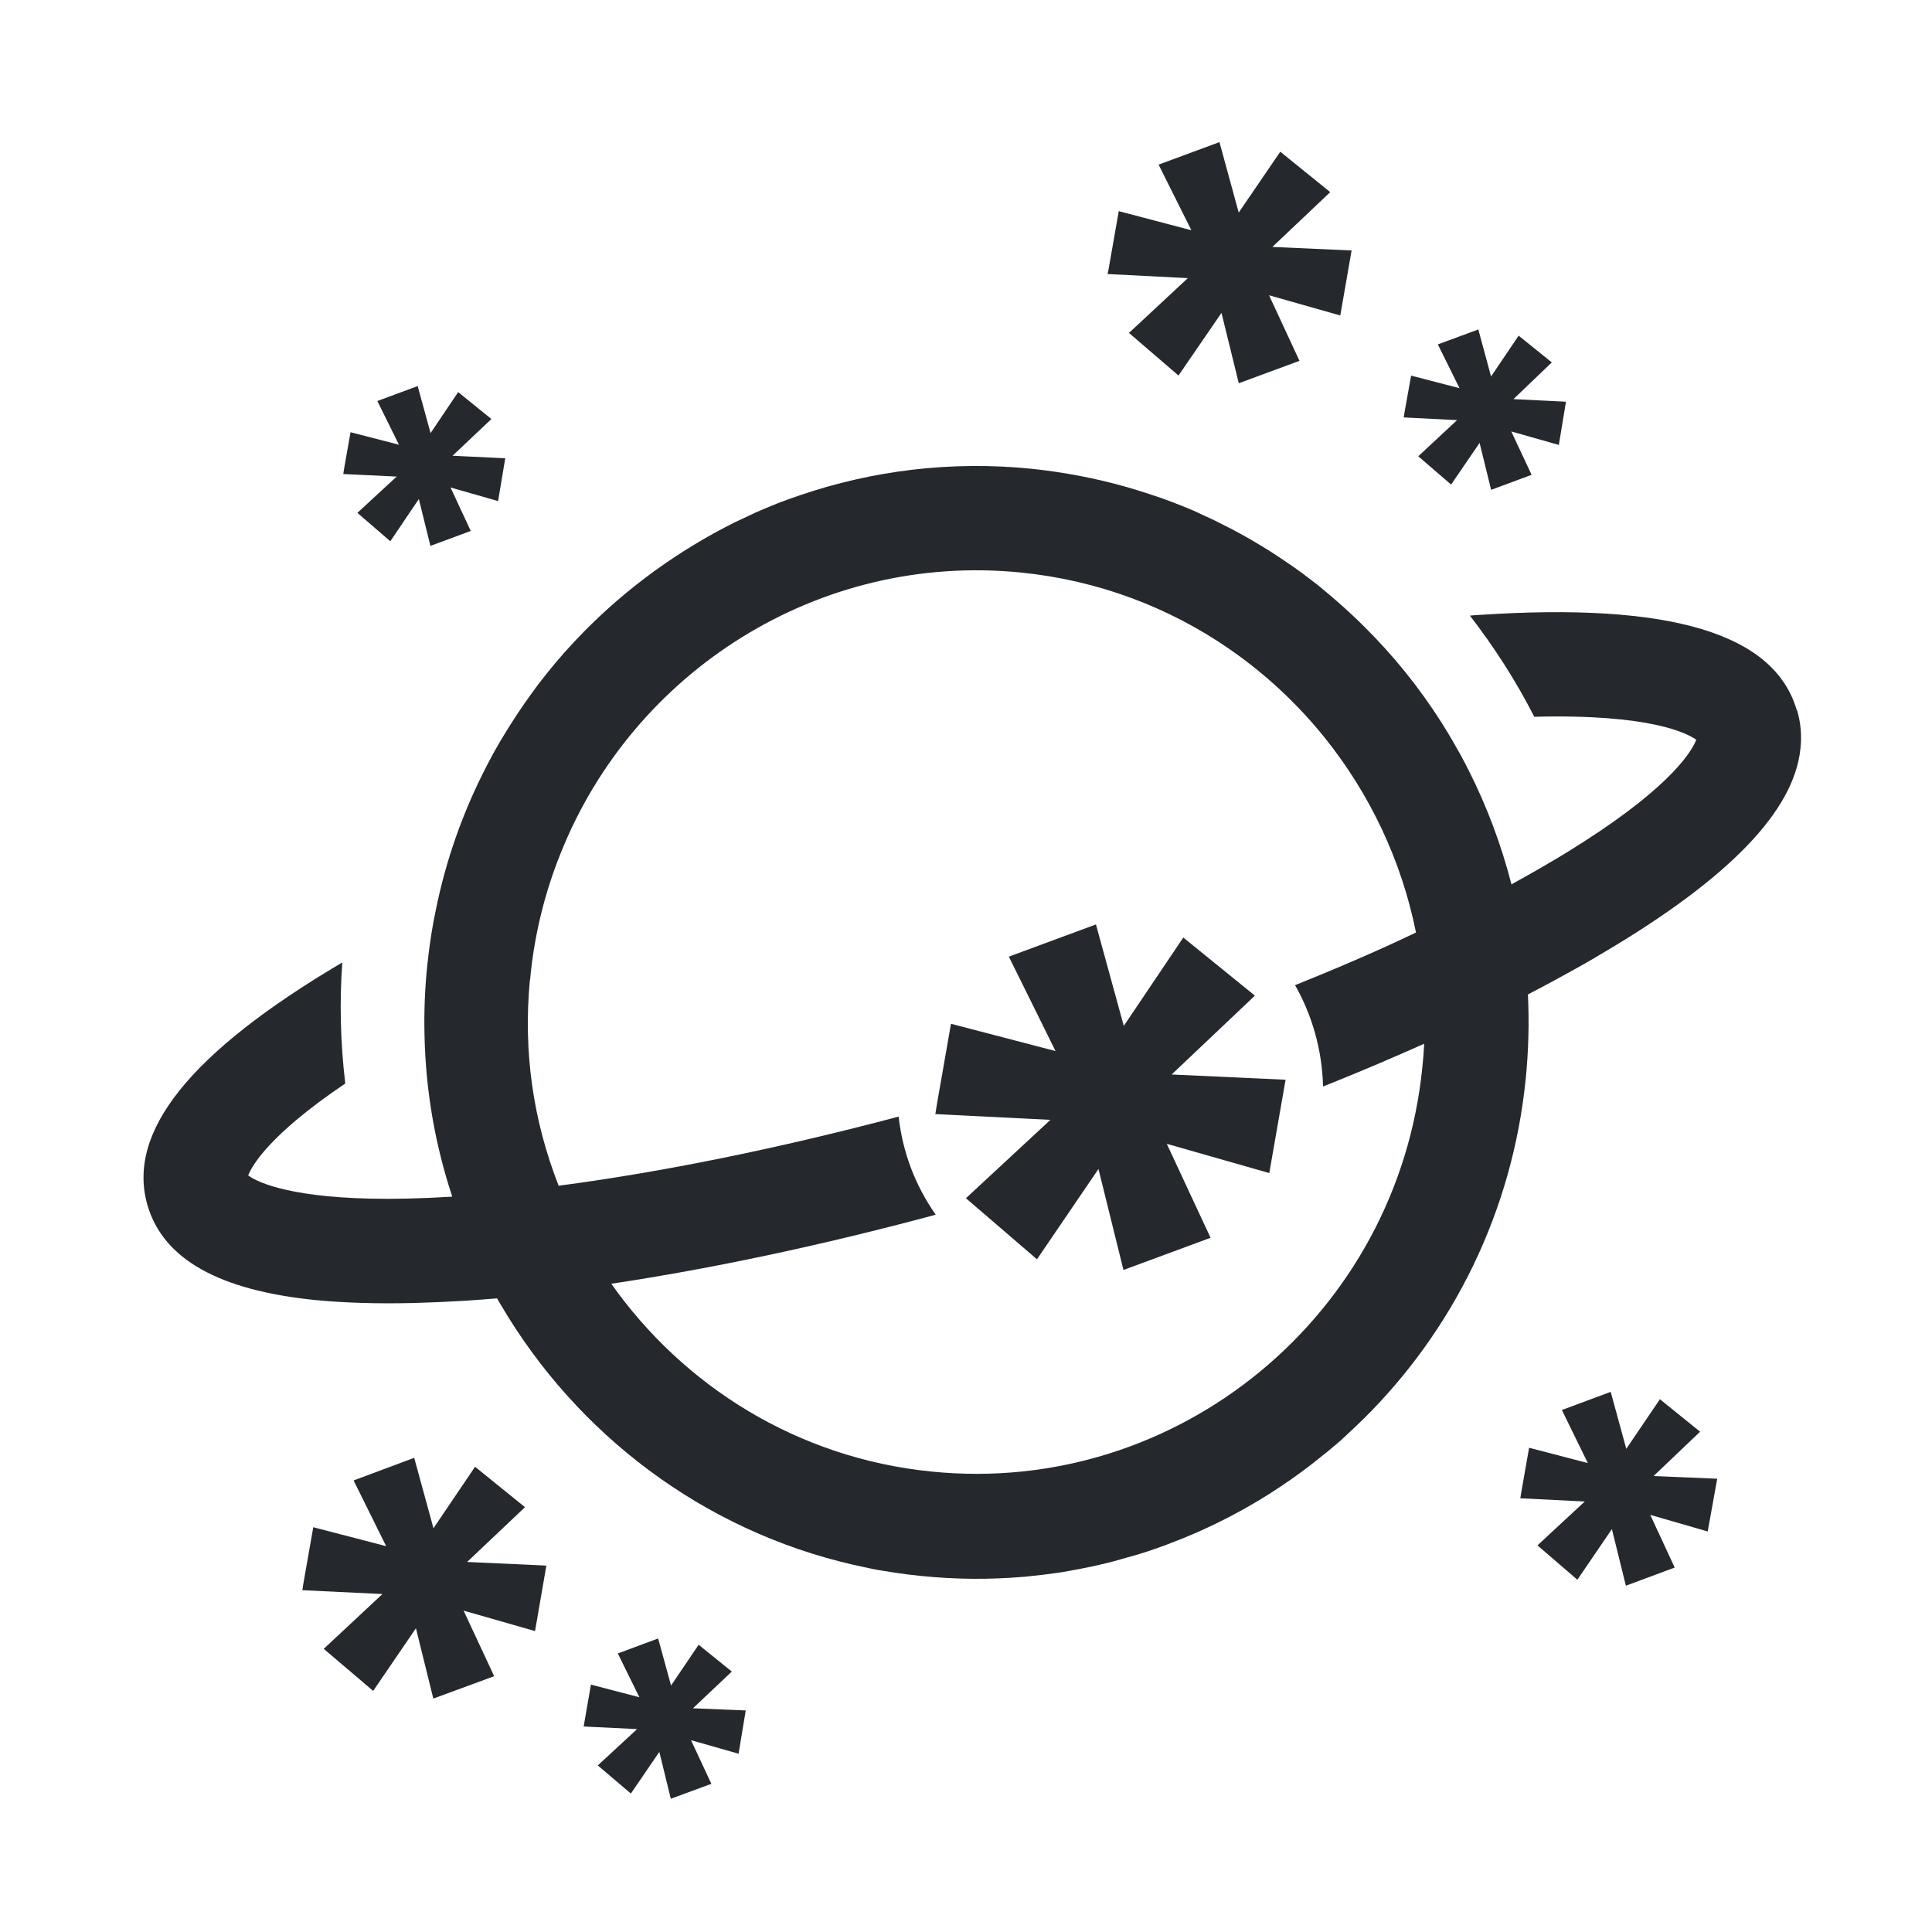 <svg xmlns="http://www.w3.org/2000/svg" xmlns:xlink="http://www.w3.org/1999/xlink" width="128" zoomAndPan="magnify" viewBox="0 0 96 96" height="128" preserveAspectRatio="xMidYMid meet" version="1.0"><defs><clipPath id="id1"><path d="M 7 23 L 89.48 23 L 89.48 79 L 7 79 Z M 7 23 " clip-rule="nonzero"/></clipPath><clipPath id="id2"><path d="M 15 7 L 86 7 L 86 89.414 L 15 89.414 Z M 15 7 " clip-rule="nonzero"/></clipPath></defs><path fill="#25282d" d="M 24.707 64.492 L 24.91 64.836 Z M 45.785 78.281 L 45.145 78.211 C 45.355 78.246 45.57 78.27 45.785 78.281 C 47.496 78.461 49.195 78.469 50.852 78.328 C 49.18 78.457 47.496 78.457 45.785 78.281 Z M 50.949 78.316 L 52.629 78.113 Z M 65.922 72.133 L 66.859 71.316 Z M 24.707 64.492 L 23.91 64.555 Z M 78.652 47.906 L 75.914 49.391 L 78.652 47.906 L 79.121 47.641 Z M 26.332 48.781 C 26.34 48.762 26.34 48.746 26.34 48.73 C 26.332 48.738 26.332 48.754 26.332 48.781 Z M 26.332 48.781 " fill-opacity="1" fill-rule="nonzero"/><g clip-path="url(#id1)"><path fill="#25282d" d="M 89.273 35.266 C 88.148 31.465 82.984 29.926 73.504 30.555 C 73.348 30.562 73.191 30.574 73.039 30.59 C 73.641 31.371 74.211 32.176 74.742 33.008 C 75.281 33.852 75.781 34.723 76.238 35.617 C 82.062 35.465 83.871 36.461 84.285 36.758 C 84.109 37.227 83.188 38.953 78.637 41.863 C 78.617 41.875 78.609 41.883 78.594 41.891 C 78.574 41.898 78.566 41.91 78.547 41.918 C 78.523 41.934 78.488 41.961 78.453 41.977 C 78.391 42.012 78.328 42.055 78.258 42.102 C 77.742 42.43 77.18 42.766 76.562 43.121 C 76.41 43.211 76.254 43.301 76.098 43.387 L 75.359 43.801 C 75.281 43.844 75.191 43.891 75.105 43.945 C 74.594 41.969 73.883 40.066 72.977 38.277 L 72.793 37.918 C 72.664 37.676 72.539 37.43 72.398 37.199 C 72.336 37.082 72.258 36.961 72.199 36.844 C 72.012 36.527 71.828 36.215 71.637 35.918 C 70.535 34.18 69.254 32.59 67.797 31.145 C 67.285 30.633 66.75 30.145 66.195 29.668 L 65.527 29.109 L 65.184 28.844 C 64.875 28.605 64.57 28.375 64.254 28.156 L 63.48 27.633 C 62.961 27.289 62.426 26.969 61.883 26.66 C 61.504 26.445 61.125 26.246 60.73 26.051 C 60.598 25.988 60.465 25.918 60.344 25.855 L 59.289 25.367 C 58.934 25.215 58.57 25.07 58.207 24.934 C 57.848 24.793 57.48 24.668 57.102 24.547 C 56.734 24.422 56.355 24.309 55.977 24.199 C 54.457 23.766 52.883 23.465 51.258 23.293 C 47.246 22.887 43.332 23.383 39.738 24.613 C 39.371 24.734 39.012 24.867 38.641 25.008 C 38.281 25.152 37.922 25.301 37.559 25.461 L 36.504 25.957 C 33.73 27.344 31.191 29.176 29.023 31.379 C 28.34 32.07 27.699 32.793 27.098 33.555 C 26.855 33.855 26.621 34.164 26.395 34.484 C 25.938 35.113 25.496 35.781 25.098 36.434 C 24.789 36.938 24.5 37.441 24.227 37.973 C 23.016 40.293 22.148 42.738 21.637 45.309 C 21.492 45.984 21.391 46.664 21.301 47.355 L 21.223 48.043 C 21.109 49.176 21.066 50.309 21.094 51.445 C 21.152 54.223 21.629 56.914 22.473 59.461 C 20.883 59.559 19.539 59.586 18.387 59.559 C 14.125 59.461 12.691 58.672 12.332 58.406 C 12.5 57.973 13.316 56.426 17.156 53.84 C 17.035 52.82 16.961 51.797 16.938 50.77 C 16.914 49.785 16.938 48.805 17.008 47.824 C 9.418 52.305 6.258 56.27 7.336 59.914 C 8.129 62.562 10.859 64.109 15.656 64.598 C 17.098 64.738 18.723 64.789 20.547 64.746 C 21.402 64.723 22.258 64.684 23.113 64.633 L 23.902 64.578 L 24.699 64.516 C 24.762 64.633 24.832 64.746 24.902 64.863 C 28.656 71.242 34.902 76.039 42.422 77.758 L 43.25 77.938 C 43.457 77.98 43.664 78.02 43.875 78.051 C 44.297 78.125 44.719 78.184 45.137 78.238 C 45.348 78.262 45.57 78.289 45.777 78.309 C 47.492 78.484 49.188 78.492 50.848 78.352 C 50.883 78.352 50.918 78.344 50.953 78.344 C 51.516 78.289 52.074 78.223 52.633 78.141 C 52.824 78.113 53.012 78.082 53.203 78.043 C 53.898 77.918 54.582 77.777 55.258 77.602 L 56.551 77.238 C 57.184 77.043 57.816 76.824 58.43 76.574 C 58.633 76.496 58.84 76.418 59.043 76.328 C 59.977 75.941 60.887 75.496 61.77 75.004 C 61.918 74.926 62.059 74.832 62.207 74.754 C 62.496 74.586 62.785 74.41 63.066 74.234 C 63.781 73.781 64.465 73.305 65.133 72.789 L 65.926 72.16 C 66.242 71.895 66.559 71.645 66.863 71.348 L 67.32 70.922 L 67.77 70.488 C 72.18 66.117 75.156 60.238 75.816 53.566 C 75.953 52.184 75.988 50.801 75.922 49.414 C 76.844 48.934 77.758 48.438 78.664 47.926 L 79.129 47.66 C 79.227 47.609 79.312 47.543 79.41 47.492 C 79.473 47.457 79.527 47.422 79.59 47.387 C 85.898 43.668 89.156 40.305 89.465 37.18 C 89.535 36.531 89.477 35.895 89.289 35.27 Z M 70.766 51.879 C 70.746 52.258 70.719 52.648 70.676 53.027 C 69.453 65.34 58.516 74.359 46.285 73.121 C 39.645 72.457 33.977 68.891 30.375 63.789 C 35.348 63.043 40.828 61.883 46.496 60.359 C 45.473 58.895 44.855 57.27 44.652 55.484 C 38.648 57.078 32.871 58.246 27.758 58.918 C 26.48 55.648 26.004 52.262 26.324 48.758 C 26.324 48.742 26.324 48.723 26.332 48.707 C 26.332 48.688 26.332 48.672 26.344 48.656 C 26.344 48.621 26.352 48.582 26.352 48.551 C 26.562 46.391 27.082 44.328 27.855 42.406 C 31.449 33.387 40.656 27.438 50.734 28.449 C 54.57 28.836 58.086 30.18 61.066 32.234 C 62.867 33.477 64.453 34.953 65.828 36.66 C 68.059 39.441 69.641 42.75 70.359 46.336 C 68.473 47.242 66.457 48.105 64.352 48.953 C 65.195 50.441 65.695 52.156 65.742 53.988 C 67.48 53.297 69.156 52.582 70.766 51.863 Z M 70.766 51.879 " fill-opacity="1" fill-rule="nonzero"/></g><g clip-path="url(#id2)"><path fill="#25282d" d="M 78.582 41.91 C 78.598 41.902 78.613 41.895 78.625 41.887 C 78.609 41.887 78.602 41.895 78.582 41.91 Z M 66.184 29.668 L 67.785 31.148 Z M 58.188 24.938 L 59.27 25.371 Z M 55.965 24.191 L 57.09 24.535 Z M 26.586 81.047 L 23.035 80.031 L 24.555 83.289 L 21.531 84.402 L 20.668 80.906 L 18.543 84.02 L 16.086 81.93 L 19.004 79.207 L 15.023 79.016 L 15.074 78.688 L 15.566 75.887 L 19.188 76.828 L 17.57 73.562 L 20.582 72.438 L 21.539 75.938 L 23.605 72.883 L 26.086 74.891 L 23.211 77.613 L 27.148 77.793 Z M 63.059 14.672 L 64.57 17.93 L 61.555 19.043 L 60.695 15.547 L 58.559 18.66 L 56.098 16.543 L 59.023 13.82 L 55.035 13.617 L 55.098 13.301 L 55.59 10.492 L 59.199 11.441 L 57.57 8.18 L 60.594 7.062 L 61.551 10.562 L 63.617 7.539 L 66.098 9.547 L 63.223 12.27 L 67.16 12.445 L 66.598 15.676 Z M 36.699 87.141 L 34.336 86.469 L 35.348 88.637 L 33.332 89.379 L 32.762 87.051 L 31.348 89.121 L 29.703 87.723 L 31.656 85.918 L 29.004 85.789 L 29.039 85.574 L 29.363 83.707 L 31.77 84.336 L 30.699 82.16 L 32.703 81.414 L 33.344 83.754 L 34.715 81.727 L 36.363 83.059 L 34.434 84.883 L 37.055 84.992 Z M 77.457 22.109 L 75.094 21.438 L 76.105 23.594 L 74.094 24.34 L 73.52 22.008 L 72.105 24.078 L 70.473 22.672 L 72.402 20.875 L 69.75 20.742 L 69.785 20.52 L 70.117 18.664 L 72.523 19.289 L 71.445 17.113 L 73.457 16.371 L 74.09 18.707 L 75.461 16.68 L 77.109 18.008 L 75.203 19.832 L 77.812 19.961 Z M 24.75 24.898 L 22.387 24.223 L 23.391 26.383 L 21.387 27.125 L 20.812 24.797 L 19.395 26.895 L 17.758 25.484 L 19.711 23.68 L 17.059 23.555 L 17.09 23.336 L 17.418 21.477 L 19.824 22.098 L 18.75 19.926 L 20.754 19.184 L 21.395 21.52 L 22.766 19.484 L 24.418 20.82 L 22.488 22.645 L 25.105 22.773 Z M 84.855 76.098 L 82 75.273 L 83.215 77.891 L 80.789 78.793 L 80.094 75.98 L 78.379 78.496 L 76.395 76.789 L 78.746 74.609 L 75.543 74.449 L 75.586 74.184 L 75.98 71.938 L 78.898 72.699 L 77.609 70.062 L 80.035 69.16 L 80.809 71.992 L 82.48 69.527 L 84.477 71.141 L 82.164 73.344 L 85.328 73.477 Z M 58.219 53.391 L 63.879 53.652 L 63.07 58.289 L 57.977 56.836 L 60.152 61.504 L 55.824 63.105 L 54.582 58.086 L 51.527 62.574 L 47.996 59.539 L 52.195 55.645 L 46.477 55.359 L 46.551 54.891 L 47.254 50.871 L 52.449 52.227 L 50.129 47.535 L 54.457 45.934 L 55.84 50.977 L 58.797 46.586 L 62.355 49.473 Z M 58.219 53.391 " fill-opacity="1" fill-rule="nonzero"/></g></svg>